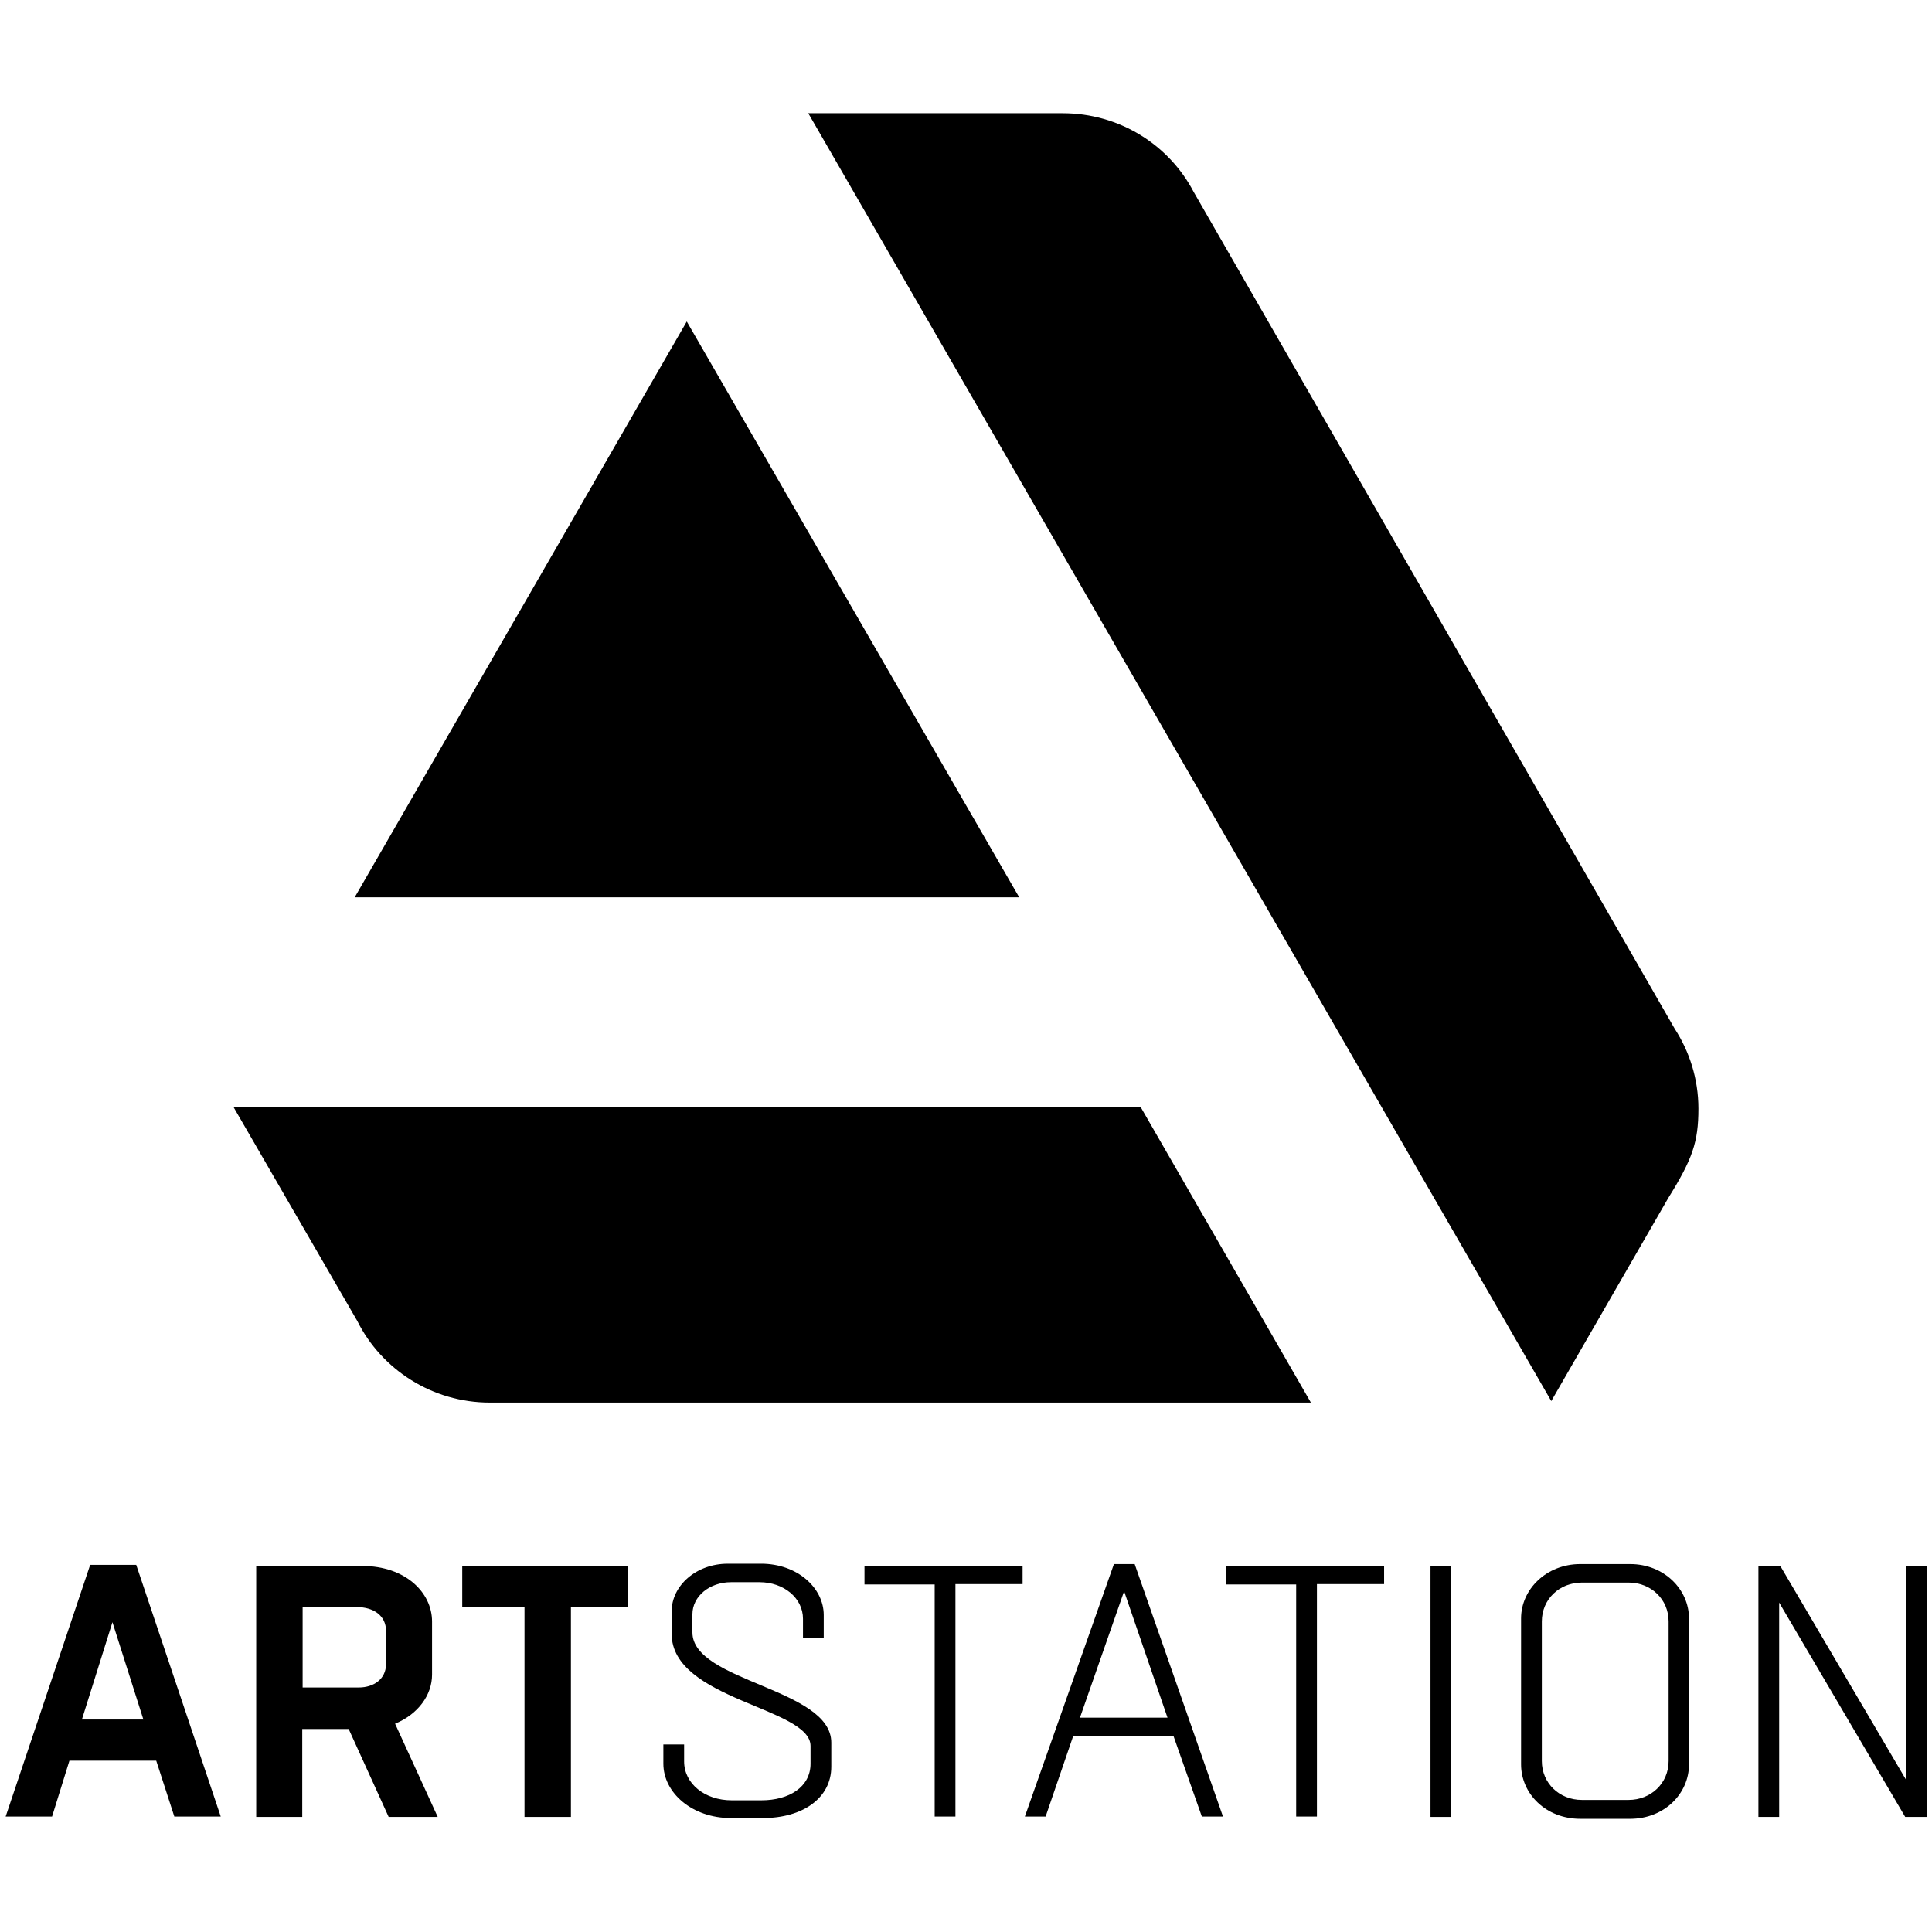 <?xml version="1.0" encoding="utf-8"?>
<!-- Generator: Adobe Illustrator 23.0.1, SVG Export Plug-In . SVG Version: 6.00 Build 0)  -->
<svg version="1.1" id="Capa_1" xmlns="http://www.w3.org/2000/svg" xmlns:xlink="http://www.w3.org/1999/xlink" x="0px" y="0px"
	 viewBox="0 0 512 512" style="enable-background:new 0 0 512 512;" xml:space="preserve">
<g>
	<g>
		<path d="M36.1,414.7l22.4,66.7H46.2l-4.8-14.8h-23l-4.6,14.8H1.5l22.4-66.7H36.1z M21.7,455.7H38l-8.2-25.8L21.7,455.7z"/>
		<path d="M67.9,481.5V415h28.1c11.5,0,18.5,7.1,18.5,14.7v14.1c0,5.4-3.7,10.5-9.8,13l11.3,24.7h-13l-10.6-23.3H80.1v23.3H67.9z
			 M80.2,426v21.2h14.9c3.9,0,7.2-2.2,7.2-6.2v-8.8c0-4.1-3.4-6.3-7.7-6.3H80.2z"/>
		<path d="M139,481.5v-55.6h-16.5V415h44v10.9h-15.2v55.6H139z"/>
		<path d="M181.3,462.5v4.3c0,5.9,5.5,10.3,12.6,10.3h7.9c7.3,0,13-3.5,13-9.7v-4.7c0-10.2-36.8-12.2-36.8-29.7v-6
			c0-6.7,6.4-12.6,14.9-12.6h8.8c9.6,0,16.6,6.4,16.6,13.6v6h-5.5v-5c0-5.5-5.1-9.7-11.5-9.7h-7.6c-5.6,0-10.2,3.7-10.2,8.5v4.8
			c0,13.1,36.8,14.8,36.8,29.2v6.4c0,8.4-7.7,13.6-18.1,13.6h-8.5c-10.3,0-17.9-6.7-17.9-14.4v-5.1H181.3z"/>
		<path d="M247.7,481.5v-61.6h-18.6V415H271v4.8h-17.8v61.6H247.7z"/>
		<path d="M300.7,414.5l23.4,66.9h-5.6l-7.5-21.3h-26.6l-7.3,21.3h-5.5l23.6-66.9H300.7z M286.2,455.2h23.2l-11.5-33.5L286.2,455.2z
			"/>
		<path d="M343.5,481.5v-61.6h-18.6V415h41.9v4.8H349v61.6H343.5z"/>
		<path d="M379.1,481.5V415h5.5v66.5H379.1z"/>
		<path d="M418.8,482c-9.2,0-15.7-6.7-15.7-14.4v-38.7c0-7.7,6.7-14.4,15.7-14.4H432c9,0,15.6,6.7,15.6,14.4v38.7
			c0,7.7-6.5,14.4-15.6,14.4H418.8z M431.6,477c5.9,0,10.6-4.4,10.6-10.3v-37c0-5.9-4.7-10.3-10.6-10.3h-12.4
			c-5.9,0-10.6,4.4-10.6,10.3v37c0,5.9,4.7,10.3,10.6,10.3H431.6z"/>
		<path d="M466,481.5V415h5.8l33.4,56.8V415h5.5v66.5h-5.8l-33.4-56.8v56.8H466z"/>
	</g>
	<g>
		<path d="M61.9,293.4l32.8,56.7l0,0c6.4,12.8,19.8,21.6,35.1,21.6l0,0l0,0h217.6l-45.1-78.3H61.9z"/>
		<path d="M450.1,293.8c0-7.9-2.4-15.2-6.3-21.2L316.3,50.8C309.8,38.4,296.7,30,281.6,30h-67.4l196.9,341.3l31-53.8
			C448.5,307.2,450.1,302.7,450.1,293.8z"/>
		<polygon points="270.1,237.8 182,85.2 94,237.8 		"/>
	</g>
</g>
</svg>
